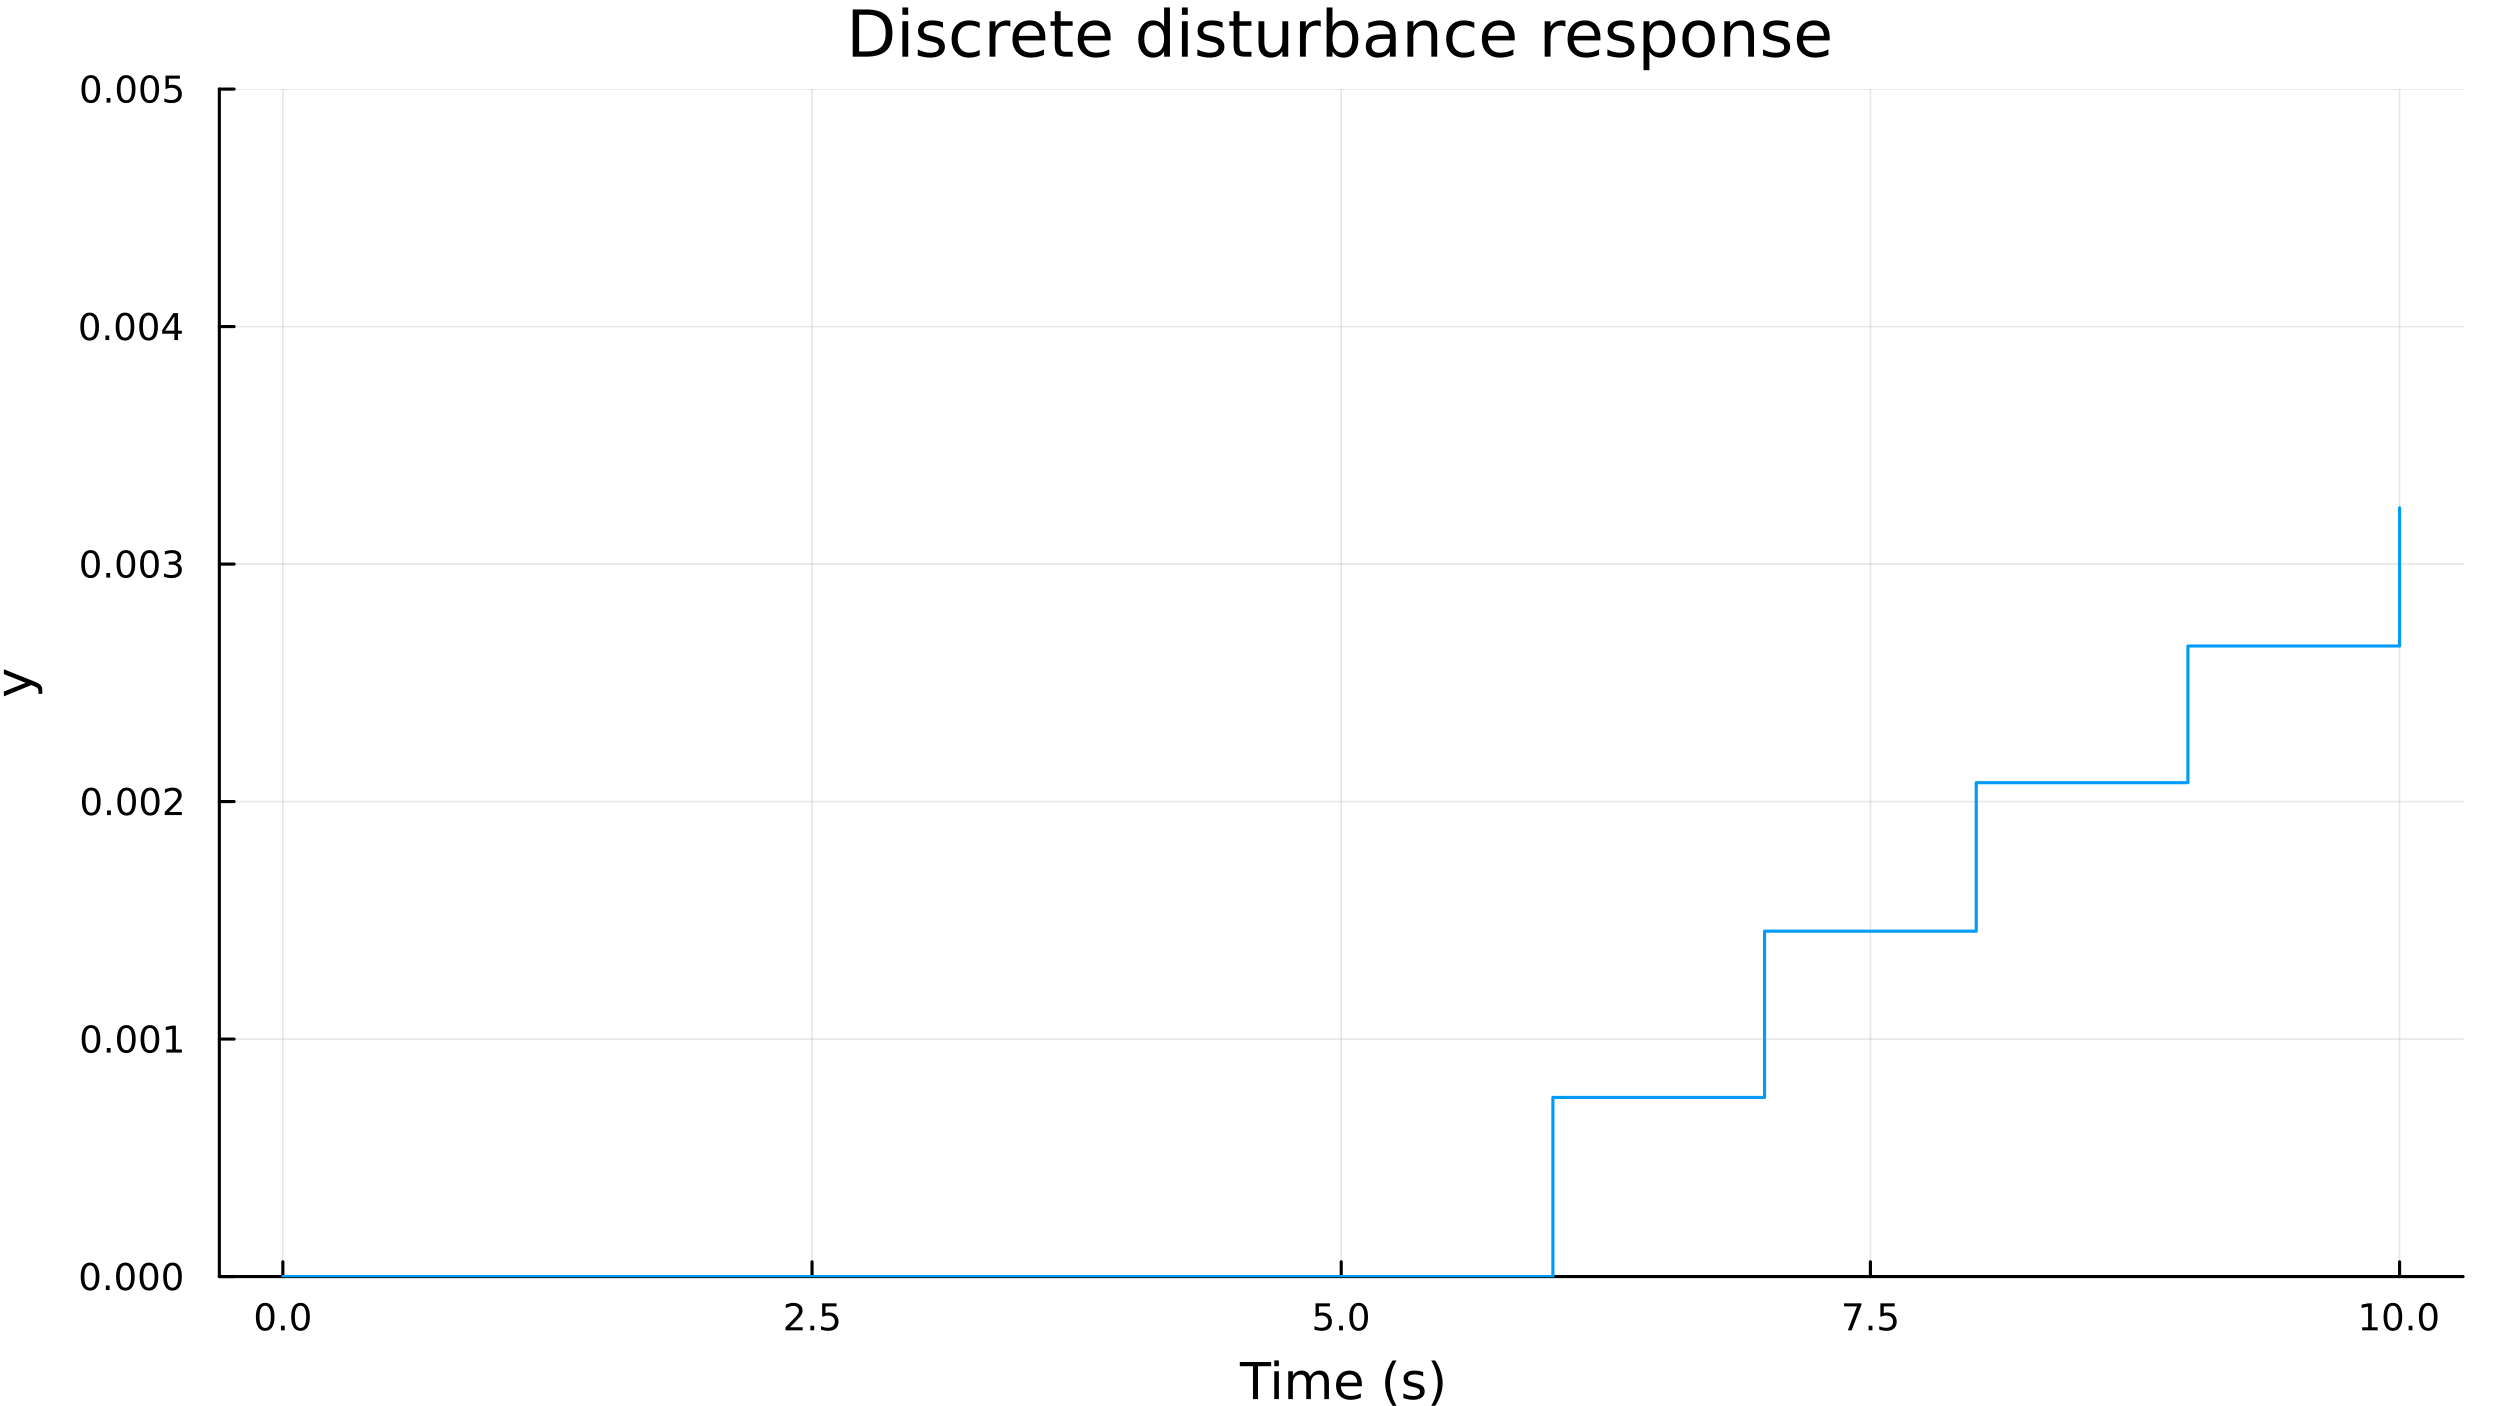 <?xml version="1.0" encoding="utf-8"?>
<svg xmlns="http://www.w3.org/2000/svg" xmlns:xlink="http://www.w3.org/1999/xlink" width="800" height="450" viewBox="0 0 3200 1800">
<rect x="0" y="0" width="3200" height="1800" fill="#333333" stroke="none"/>
<defs>
  <clipPath id="clip650">
    <rect x="0" y="0" width="3200" height="1800"/>
  </clipPath>
</defs>
<path clip-path="url(#clip650)" d="M0 1800 L3200 1800 L3200 0 L0 0  Z" fill="#ffffff" fill-rule="evenodd" fill-opacity="1"/>
<defs>
  <clipPath id="clip651">
    <rect x="640" y="0" width="2241" height="1800"/>
  </clipPath>
</defs>
<path clip-path="url(#clip650)" d="M280.765 1634 L3152.76 1634 L3152.76 114.022 L280.765 114.022  Z" fill="#ffffff" fill-rule="evenodd" fill-opacity="1"/>
<defs>
  <clipPath id="clip652">
    <rect x="280" y="114" width="2873" height="1521"/>
  </clipPath>
</defs>
<polyline clip-path="url(#clip652)" style="stroke:#000000; stroke-linecap:round; stroke-linejoin:round; stroke-width:2; stroke-opacity:0.1; fill:none" points="362.048,1634 362.048,114.022 "/>
<polyline clip-path="url(#clip652)" style="stroke:#000000; stroke-linecap:round; stroke-linejoin:round; stroke-width:2; stroke-opacity:0.1; fill:none" points="1039.4,1634 1039.4,114.022 "/>
<polyline clip-path="url(#clip652)" style="stroke:#000000; stroke-linecap:round; stroke-linejoin:round; stroke-width:2; stroke-opacity:0.1; fill:none" points="1716.76,1634 1716.76,114.022 "/>
<polyline clip-path="url(#clip652)" style="stroke:#000000; stroke-linecap:round; stroke-linejoin:round; stroke-width:2; stroke-opacity:0.1; fill:none" points="2394.12,1634 2394.12,114.022 "/>
<polyline clip-path="url(#clip652)" style="stroke:#000000; stroke-linecap:round; stroke-linejoin:round; stroke-width:2; stroke-opacity:0.1; fill:none" points="3071.47,1634 3071.47,114.022 "/>
<polyline clip-path="url(#clip650)" style="stroke:#000000; stroke-linecap:round; stroke-linejoin:round; stroke-width:4; stroke-opacity:1; fill:none" points="280.765,1634 3152.76,1634 "/>
<polyline clip-path="url(#clip650)" style="stroke:#000000; stroke-linecap:round; stroke-linejoin:round; stroke-width:4; stroke-opacity:1; fill:none" points="362.048,1634 362.048,1615.11 "/>
<polyline clip-path="url(#clip650)" style="stroke:#000000; stroke-linecap:round; stroke-linejoin:round; stroke-width:4; stroke-opacity:1; fill:none" points="1039.4,1634 1039.4,1615.11 "/>
<polyline clip-path="url(#clip650)" style="stroke:#000000; stroke-linecap:round; stroke-linejoin:round; stroke-width:4; stroke-opacity:1; fill:none" points="1716.76,1634 1716.76,1615.11 "/>
<polyline clip-path="url(#clip650)" style="stroke:#000000; stroke-linecap:round; stroke-linejoin:round; stroke-width:4; stroke-opacity:1; fill:none" points="2394.12,1634 2394.12,1615.11 "/>
<polyline clip-path="url(#clip650)" style="stroke:#000000; stroke-linecap:round; stroke-linejoin:round; stroke-width:4; stroke-opacity:1; fill:none" points="3071.47,1634 3071.47,1615.11 "/>
<path clip-path="url(#clip650)" d="M339.432 1671.32 Q335.821 1671.32 333.992 1674.89 Q332.187 1678.43 332.187 1685.56 Q332.187 1692.67 333.992 1696.23 Q335.821 1699.77 339.432 1699.77 Q343.066 1699.77 344.872 1696.23 Q346.701 1692.67 346.701 1685.56 Q346.701 1678.43 344.872 1674.89 Q343.066 1671.32 339.432 1671.32 M339.432 1667.62 Q345.242 1667.62 348.298 1672.23 Q351.377 1676.81 351.377 1685.56 Q351.377 1694.29 348.298 1698.89 Q345.242 1703.48 339.432 1703.48 Q333.622 1703.48 330.543 1698.89 Q327.488 1694.29 327.488 1685.56 Q327.488 1676.81 330.543 1672.23 Q333.622 1667.62 339.432 1667.62 Z" fill="#000000" fill-rule="nonzero" fill-opacity="1" /><path clip-path="url(#clip650)" d="M359.594 1696.93 L364.478 1696.93 L364.478 1702.8 L359.594 1702.8 L359.594 1696.93 Z" fill="#000000" fill-rule="nonzero" fill-opacity="1" /><path clip-path="url(#clip650)" d="M384.663 1671.32 Q381.052 1671.32 379.224 1674.89 Q377.418 1678.43 377.418 1685.56 Q377.418 1692.67 379.224 1696.23 Q381.052 1699.77 384.663 1699.77 Q388.298 1699.77 390.103 1696.23 Q391.932 1692.67 391.932 1685.56 Q391.932 1678.43 390.103 1674.89 Q388.298 1671.32 384.663 1671.32 M384.663 1667.62 Q390.474 1667.62 393.529 1672.23 Q396.608 1676.81 396.608 1685.56 Q396.608 1694.29 393.529 1698.89 Q390.474 1703.48 384.663 1703.48 Q378.853 1703.48 375.775 1698.89 Q372.719 1694.29 372.719 1685.56 Q372.719 1676.81 375.775 1672.23 Q378.853 1667.62 384.663 1667.62 Z" fill="#000000" fill-rule="nonzero" fill-opacity="1" /><path clip-path="url(#clip650)" d="M1011.14 1698.87 L1027.46 1698.87 L1027.46 1702.8 L1005.52 1702.8 L1005.52 1698.87 Q1008.18 1696.12 1012.76 1691.49 Q1017.37 1686.83 1018.55 1685.49 Q1020.79 1682.97 1021.67 1681.23 Q1022.58 1679.47 1022.58 1677.78 Q1022.58 1675.03 1020.63 1673.29 Q1018.71 1671.56 1015.61 1671.56 Q1013.41 1671.56 1010.96 1672.32 Q1008.52 1673.08 1005.75 1674.63 L1005.75 1669.91 Q1008.57 1668.78 1011.02 1668.2 Q1013.48 1667.62 1015.52 1667.62 Q1020.89 1667.62 1024.08 1670.31 Q1027.27 1672.99 1027.27 1677.48 Q1027.27 1679.61 1026.46 1681.53 Q1025.68 1683.43 1023.57 1686.02 Q1022.99 1686.69 1019.89 1689.91 Q1016.79 1693.11 1011.14 1698.87 Z" fill="#000000" fill-rule="nonzero" fill-opacity="1" /><path clip-path="url(#clip650)" d="M1037.27 1696.93 L1042.16 1696.93 L1042.16 1702.8 L1037.27 1702.8 L1037.27 1696.93 Z" fill="#000000" fill-rule="nonzero" fill-opacity="1" /><path clip-path="url(#clip650)" d="M1052.39 1668.24 L1070.75 1668.24 L1070.75 1672.18 L1056.67 1672.18 L1056.67 1680.65 Q1057.69 1680.3 1058.71 1680.14 Q1059.73 1679.96 1060.75 1679.96 Q1066.53 1679.96 1069.91 1683.13 Q1073.29 1686.3 1073.29 1691.72 Q1073.29 1697.3 1069.82 1700.4 Q1066.35 1703.48 1060.03 1703.48 Q1057.85 1703.48 1055.58 1703.11 Q1053.34 1702.74 1050.93 1701.99 L1050.93 1697.3 Q1053.02 1698.43 1055.24 1698.99 Q1057.46 1699.54 1059.94 1699.54 Q1063.94 1699.54 1066.28 1697.43 Q1068.62 1695.33 1068.62 1691.72 Q1068.62 1688.11 1066.28 1686 Q1063.94 1683.89 1059.94 1683.89 Q1058.06 1683.89 1056.19 1684.31 Q1054.33 1684.73 1052.39 1685.61 L1052.39 1668.24 Z" fill="#000000" fill-rule="nonzero" fill-opacity="1" /><path clip-path="url(#clip650)" d="M1683.92 1668.24 L1702.28 1668.24 L1702.28 1672.18 L1688.21 1672.18 L1688.21 1680.65 Q1689.23 1680.3 1690.24 1680.14 Q1691.26 1679.96 1692.28 1679.96 Q1698.07 1679.96 1701.45 1683.13 Q1704.83 1686.3 1704.83 1691.72 Q1704.83 1697.3 1701.36 1700.4 Q1697.88 1703.48 1691.56 1703.48 Q1689.39 1703.48 1687.12 1703.11 Q1684.87 1702.74 1682.47 1701.99 L1682.47 1697.3 Q1684.55 1698.43 1686.77 1698.99 Q1688.99 1699.54 1691.47 1699.54 Q1695.48 1699.54 1697.81 1697.43 Q1700.15 1695.33 1700.15 1691.72 Q1700.15 1688.11 1697.81 1686 Q1695.48 1683.89 1691.47 1683.89 Q1689.6 1683.89 1687.72 1684.31 Q1685.87 1684.73 1683.92 1685.61 L1683.92 1668.24 Z" fill="#000000" fill-rule="nonzero" fill-opacity="1" /><path clip-path="url(#clip650)" d="M1714.04 1696.93 L1718.92 1696.93 L1718.92 1702.8 L1714.04 1702.8 L1714.04 1696.93 Z" fill="#000000" fill-rule="nonzero" fill-opacity="1" /><path clip-path="url(#clip650)" d="M1739.11 1671.32 Q1735.5 1671.32 1733.67 1674.89 Q1731.86 1678.43 1731.86 1685.56 Q1731.86 1692.67 1733.67 1696.23 Q1735.5 1699.77 1739.11 1699.77 Q1742.74 1699.77 1744.55 1696.23 Q1746.38 1692.67 1746.38 1685.56 Q1746.38 1678.43 1744.55 1674.89 Q1742.74 1671.32 1739.11 1671.32 M1739.11 1667.62 Q1744.92 1667.62 1747.98 1672.23 Q1751.05 1676.81 1751.05 1685.56 Q1751.05 1694.29 1747.98 1698.89 Q1744.92 1703.48 1739.11 1703.48 Q1733.3 1703.48 1730.22 1698.89 Q1727.17 1694.29 1727.17 1685.56 Q1727.17 1676.81 1730.22 1672.23 Q1733.3 1667.62 1739.11 1667.62 Z" fill="#000000" fill-rule="nonzero" fill-opacity="1" /><path clip-path="url(#clip650)" d="M2360.44 1668.24 L2382.66 1668.24 L2382.66 1670.24 L2370.11 1702.8 L2365.23 1702.8 L2377.03 1672.18 L2360.44 1672.18 L2360.44 1668.24 Z" fill="#000000" fill-rule="nonzero" fill-opacity="1" /><path clip-path="url(#clip650)" d="M2391.78 1696.93 L2396.66 1696.93 L2396.66 1702.8 L2391.78 1702.8 L2391.78 1696.93 Z" fill="#000000" fill-rule="nonzero" fill-opacity="1" /><path clip-path="url(#clip650)" d="M2406.89 1668.24 L2425.25 1668.24 L2425.25 1672.18 L2411.18 1672.18 L2411.18 1680.65 Q2412.2 1680.3 2413.21 1680.14 Q2414.23 1679.96 2415.25 1679.96 Q2421.04 1679.96 2424.42 1683.13 Q2427.8 1686.3 2427.8 1691.72 Q2427.8 1697.3 2424.32 1700.4 Q2420.85 1703.48 2414.53 1703.48 Q2412.36 1703.48 2410.09 1703.11 Q2407.84 1702.74 2405.44 1701.99 L2405.44 1697.3 Q2407.52 1698.43 2409.74 1698.99 Q2411.96 1699.54 2414.44 1699.54 Q2418.45 1699.54 2420.78 1697.43 Q2423.12 1695.33 2423.12 1691.72 Q2423.12 1688.11 2420.78 1686 Q2418.45 1683.89 2414.44 1683.89 Q2412.57 1683.89 2410.69 1684.31 Q2408.84 1684.73 2406.89 1685.61 L2406.89 1668.24 Z" fill="#000000" fill-rule="nonzero" fill-opacity="1" /><path clip-path="url(#clip650)" d="M3023.55 1698.87 L3031.18 1698.87 L3031.18 1672.5 L3022.87 1674.17 L3022.87 1669.91 L3031.14 1668.24 L3035.81 1668.24 L3035.81 1698.87 L3043.45 1698.87 L3043.45 1702.8 L3023.55 1702.8 L3023.55 1698.87 Z" fill="#000000" fill-rule="nonzero" fill-opacity="1" /><path clip-path="url(#clip650)" d="M3062.9 1671.32 Q3059.29 1671.32 3057.46 1674.89 Q3055.65 1678.43 3055.65 1685.56 Q3055.65 1692.67 3057.46 1696.23 Q3059.29 1699.77 3062.9 1699.77 Q3066.53 1699.77 3068.34 1696.23 Q3070.17 1692.67 3070.17 1685.56 Q3070.17 1678.43 3068.34 1674.89 Q3066.53 1671.32 3062.9 1671.32 M3062.9 1667.62 Q3068.71 1667.62 3071.76 1672.23 Q3074.84 1676.81 3074.84 1685.56 Q3074.84 1694.29 3071.76 1698.89 Q3068.71 1703.48 3062.9 1703.48 Q3057.09 1703.48 3054.01 1698.89 Q3050.95 1694.29 3050.95 1685.56 Q3050.95 1676.81 3054.01 1672.23 Q3057.09 1667.62 3062.9 1667.62 Z" fill="#000000" fill-rule="nonzero" fill-opacity="1" /><path clip-path="url(#clip650)" d="M3083.06 1696.93 L3087.94 1696.93 L3087.94 1702.8 L3083.06 1702.8 L3083.06 1696.93 Z" fill="#000000" fill-rule="nonzero" fill-opacity="1" /><path clip-path="url(#clip650)" d="M3108.13 1671.32 Q3104.52 1671.32 3102.69 1674.89 Q3100.88 1678.43 3100.88 1685.56 Q3100.88 1692.67 3102.69 1696.23 Q3104.52 1699.77 3108.13 1699.77 Q3111.76 1699.77 3113.57 1696.23 Q3115.4 1692.67 3115.4 1685.56 Q3115.4 1678.43 3113.57 1674.89 Q3111.76 1671.32 3108.13 1671.32 M3108.13 1667.62 Q3113.94 1667.62 3116.99 1672.23 Q3120.07 1676.81 3120.07 1685.56 Q3120.07 1694.29 3116.99 1698.89 Q3113.94 1703.48 3108.13 1703.48 Q3102.32 1703.48 3099.24 1698.89 Q3096.18 1694.29 3096.18 1685.56 Q3096.18 1676.81 3099.24 1672.23 Q3102.32 1667.62 3108.13 1667.62 Z" fill="#000000" fill-rule="nonzero" fill-opacity="1" /><path clip-path="url(#clip650)" d="M1586.93 1743.35 L1627.13 1743.35 L1627.13 1748.76 L1610.26 1748.76 L1610.26 1790.87 L1603.8 1790.87 L1603.8 1748.76 L1586.93 1748.76 L1586.93 1743.35 Z" fill="#000000" fill-rule="nonzero" fill-opacity="1" /><path clip-path="url(#clip650)" d="M1631.08 1755.22 L1636.93 1755.22 L1636.93 1790.87 L1631.08 1790.87 L1631.08 1755.22 M1631.08 1741.34 L1636.93 1741.34 L1636.93 1748.76 L1631.08 1748.76 L1631.08 1741.34 Z" fill="#000000" fill-rule="nonzero" fill-opacity="1" /><path clip-path="url(#clip650)" d="M1676.94 1762.06 Q1679.14 1758.12 1682.19 1756.24 Q1685.25 1754.36 1689.39 1754.36 Q1694.96 1754.36 1697.98 1758.28 Q1701.01 1762.16 1701.01 1769.35 L1701.01 1790.87 L1695.12 1790.87 L1695.12 1769.54 Q1695.12 1764.42 1693.3 1761.94 Q1691.49 1759.45 1687.76 1759.45 Q1683.21 1759.45 1680.57 1762.48 Q1677.93 1765.5 1677.93 1770.72 L1677.93 1790.87 L1672.04 1790.87 L1672.04 1769.54 Q1672.04 1764.39 1670.23 1761.94 Q1668.41 1759.45 1664.63 1759.45 Q1660.14 1759.45 1657.5 1762.51 Q1654.85 1765.53 1654.85 1770.72 L1654.85 1790.87 L1648.97 1790.87 L1648.97 1755.22 L1654.85 1755.22 L1654.85 1760.76 Q1656.86 1757.48 1659.66 1755.92 Q1662.46 1754.36 1666.31 1754.36 Q1670.2 1754.36 1672.9 1756.33 Q1675.64 1758.31 1676.94 1762.06 Z" fill="#000000" fill-rule="nonzero" fill-opacity="1" /><path clip-path="url(#clip650)" d="M1743.18 1771.58 L1743.18 1774.45 L1716.25 1774.45 Q1716.63 1780.49 1719.88 1783.68 Q1723.16 1786.83 1728.98 1786.83 Q1732.36 1786.83 1735.51 1786 Q1738.69 1785.17 1741.81 1783.52 L1741.81 1789.05 Q1738.66 1790.39 1735.35 1791.09 Q1732.04 1791.79 1728.63 1791.79 Q1720.1 1791.79 1715.11 1786.83 Q1710.14 1781.86 1710.14 1773.39 Q1710.14 1764.64 1714.85 1759.52 Q1719.59 1754.36 1727.61 1754.36 Q1734.81 1754.36 1738.98 1759.01 Q1743.18 1763.62 1743.18 1771.58 M1737.32 1769.86 Q1737.26 1765.06 1734.62 1762.19 Q1732.01 1759.33 1727.68 1759.33 Q1722.78 1759.33 1719.82 1762.1 Q1716.89 1764.86 1716.44 1769.89 L1737.32 1769.86 Z" fill="#000000" fill-rule="nonzero" fill-opacity="1" /><path clip-path="url(#clip650)" d="M1787.58 1741.41 Q1783.31 1748.73 1781.25 1755.89 Q1779.18 1763.05 1779.18 1770.4 Q1779.18 1777.76 1781.25 1784.98 Q1783.35 1792.17 1787.58 1799.46 L1782.49 1799.46 Q1777.71 1791.98 1775.32 1784.76 Q1772.97 1777.53 1772.97 1770.4 Q1772.97 1763.31 1775.32 1756.11 Q1777.68 1748.92 1782.49 1741.41 L1787.58 1741.41 Z" fill="#000000" fill-rule="nonzero" fill-opacity="1" /><path clip-path="url(#clip650)" d="M1821.67 1756.27 L1821.67 1761.81 Q1819.18 1760.54 1816.51 1759.9 Q1813.84 1759.26 1810.97 1759.26 Q1806.61 1759.26 1804.42 1760.6 Q1802.25 1761.94 1802.25 1764.61 Q1802.25 1766.65 1803.81 1767.82 Q1805.37 1768.97 1810.08 1770.02 L1812.09 1770.47 Q1818.33 1771.8 1820.94 1774.25 Q1823.58 1776.67 1823.58 1781.03 Q1823.58 1786 1819.63 1788.9 Q1815.72 1791.79 1808.84 1791.79 Q1805.98 1791.79 1802.86 1791.22 Q1799.77 1790.68 1796.33 1789.56 L1796.33 1783.52 Q1799.58 1785.2 1802.73 1786.06 Q1805.88 1786.89 1808.97 1786.89 Q1813.11 1786.89 1815.33 1785.49 Q1817.56 1784.06 1817.56 1781.48 Q1817.56 1779.09 1815.94 1777.82 Q1814.35 1776.55 1808.9 1775.37 L1806.87 1774.89 Q1801.42 1773.75 1799.01 1771.39 Q1796.59 1769 1796.59 1764.86 Q1796.59 1759.84 1800.15 1757.1 Q1803.72 1754.36 1810.27 1754.36 Q1813.52 1754.36 1816.38 1754.84 Q1819.25 1755.32 1821.67 1756.27 Z" fill="#000000" fill-rule="nonzero" fill-opacity="1" /><path clip-path="url(#clip650)" d="M1831.98 1741.41 L1837.07 1741.41 Q1841.85 1748.92 1844.2 1756.11 Q1846.59 1763.31 1846.59 1770.4 Q1846.59 1777.53 1844.2 1784.76 Q1841.85 1791.98 1837.07 1799.46 L1831.98 1799.46 Q1836.21 1792.17 1838.28 1784.98 Q1840.38 1777.76 1840.38 1770.4 Q1840.38 1763.05 1838.28 1755.89 Q1836.21 1748.73 1831.98 1741.41 Z" fill="#000000" fill-rule="nonzero" fill-opacity="1" /><polyline clip-path="url(#clip652)" style="stroke:#000000; stroke-linecap:round; stroke-linejoin:round; stroke-width:2; stroke-opacity:0.1; fill:none" points="280.765,1634 3152.76,1634 "/>
<polyline clip-path="url(#clip652)" style="stroke:#000000; stroke-linecap:round; stroke-linejoin:round; stroke-width:2; stroke-opacity:0.1; fill:none" points="280.765,1330.01 3152.76,1330.01 "/>
<polyline clip-path="url(#clip652)" style="stroke:#000000; stroke-linecap:round; stroke-linejoin:round; stroke-width:2; stroke-opacity:0.1; fill:none" points="280.765,1026.01 3152.76,1026.01 "/>
<polyline clip-path="url(#clip652)" style="stroke:#000000; stroke-linecap:round; stroke-linejoin:round; stroke-width:2; stroke-opacity:0.1; fill:none" points="280.765,722.015 3152.76,722.015 "/>
<polyline clip-path="url(#clip652)" style="stroke:#000000; stroke-linecap:round; stroke-linejoin:round; stroke-width:2; stroke-opacity:0.1; fill:none" points="280.765,418.019 3152.76,418.019 "/>
<polyline clip-path="url(#clip652)" style="stroke:#000000; stroke-linecap:round; stroke-linejoin:round; stroke-width:2; stroke-opacity:0.1; fill:none" points="280.765,114.022 3152.76,114.022 "/>
<polyline clip-path="url(#clip650)" style="stroke:#000000; stroke-linecap:round; stroke-linejoin:round; stroke-width:4; stroke-opacity:1; fill:none" points="280.765,1634 280.765,114.022 "/>
<polyline clip-path="url(#clip650)" style="stroke:#000000; stroke-linecap:round; stroke-linejoin:round; stroke-width:4; stroke-opacity:1; fill:none" points="280.765,1634 299.663,1634 "/>
<polyline clip-path="url(#clip650)" style="stroke:#000000; stroke-linecap:round; stroke-linejoin:round; stroke-width:4; stroke-opacity:1; fill:none" points="280.765,1330.01 299.663,1330.01 "/>
<polyline clip-path="url(#clip650)" style="stroke:#000000; stroke-linecap:round; stroke-linejoin:round; stroke-width:4; stroke-opacity:1; fill:none" points="280.765,1026.01 299.663,1026.01 "/>
<polyline clip-path="url(#clip650)" style="stroke:#000000; stroke-linecap:round; stroke-linejoin:round; stroke-width:4; stroke-opacity:1; fill:none" points="280.765,722.015 299.663,722.015 "/>
<polyline clip-path="url(#clip650)" style="stroke:#000000; stroke-linecap:round; stroke-linejoin:round; stroke-width:4; stroke-opacity:1; fill:none" points="280.765,418.019 299.663,418.019 "/>
<polyline clip-path="url(#clip650)" style="stroke:#000000; stroke-linecap:round; stroke-linejoin:round; stroke-width:4; stroke-opacity:1; fill:none" points="280.765,114.022 299.663,114.022 "/>
<path clip-path="url(#clip650)" d="M115.266 1619.8 Q111.655 1619.8 109.826 1623.37 Q108.02 1626.91 108.02 1634.04 Q108.02 1641.15 109.826 1644.71 Q111.655 1648.25 115.266 1648.25 Q118.9 1648.25 120.705 1644.71 Q122.534 1641.15 122.534 1634.04 Q122.534 1626.91 120.705 1623.37 Q118.9 1619.8 115.266 1619.8 M115.266 1616.1 Q121.076 1616.1 124.131 1620.71 Q127.21 1625.29 127.21 1634.04 Q127.21 1642.77 124.131 1647.37 Q121.076 1651.96 115.266 1651.96 Q109.455 1651.96 106.377 1647.37 Q103.321 1642.77 103.321 1634.04 Q103.321 1625.29 106.377 1620.71 Q109.455 1616.1 115.266 1616.1 Z" fill="#000000" fill-rule="nonzero" fill-opacity="1" /><path clip-path="url(#clip650)" d="M135.428 1645.41 L140.312 1645.41 L140.312 1651.28 L135.428 1651.28 L135.428 1645.41 Z" fill="#000000" fill-rule="nonzero" fill-opacity="1" /><path clip-path="url(#clip650)" d="M160.497 1619.8 Q156.886 1619.8 155.057 1623.37 Q153.252 1626.91 153.252 1634.04 Q153.252 1641.15 155.057 1644.71 Q156.886 1648.25 160.497 1648.25 Q164.131 1648.25 165.937 1644.71 Q167.765 1641.15 167.765 1634.04 Q167.765 1626.91 165.937 1623.37 Q164.131 1619.8 160.497 1619.8 M160.497 1616.1 Q166.307 1616.1 169.363 1620.71 Q172.441 1625.29 172.441 1634.04 Q172.441 1642.77 169.363 1647.37 Q166.307 1651.96 160.497 1651.96 Q154.687 1651.96 151.608 1647.37 Q148.553 1642.77 148.553 1634.04 Q148.553 1625.29 151.608 1620.71 Q154.687 1616.1 160.497 1616.1 Z" fill="#000000" fill-rule="nonzero" fill-opacity="1" /><path clip-path="url(#clip650)" d="M190.659 1619.8 Q187.048 1619.8 185.219 1623.37 Q183.413 1626.91 183.413 1634.04 Q183.413 1641.15 185.219 1644.71 Q187.048 1648.25 190.659 1648.25 Q194.293 1648.25 196.099 1644.71 Q197.927 1641.15 197.927 1634.04 Q197.927 1626.91 196.099 1623.37 Q194.293 1619.8 190.659 1619.8 M190.659 1616.1 Q196.469 1616.1 199.524 1620.71 Q202.603 1625.29 202.603 1634.04 Q202.603 1642.77 199.524 1647.37 Q196.469 1651.96 190.659 1651.96 Q184.849 1651.96 181.77 1647.37 Q178.714 1642.77 178.714 1634.04 Q178.714 1625.29 181.77 1620.71 Q184.849 1616.1 190.659 1616.1 Z" fill="#000000" fill-rule="nonzero" fill-opacity="1" /><path clip-path="url(#clip650)" d="M220.821 1619.8 Q217.21 1619.8 215.381 1623.37 Q213.575 1626.91 213.575 1634.04 Q213.575 1641.15 215.381 1644.71 Q217.21 1648.25 220.821 1648.25 Q224.455 1648.25 226.26 1644.71 Q228.089 1641.15 228.089 1634.04 Q228.089 1626.91 226.26 1623.37 Q224.455 1619.8 220.821 1619.8 M220.821 1616.1 Q226.631 1616.1 229.686 1620.71 Q232.765 1625.29 232.765 1634.04 Q232.765 1642.77 229.686 1647.37 Q226.631 1651.96 220.821 1651.96 Q215.01 1651.96 211.932 1647.37 Q208.876 1642.77 208.876 1634.04 Q208.876 1625.29 211.932 1620.71 Q215.01 1616.1 220.821 1616.1 Z" fill="#000000" fill-rule="nonzero" fill-opacity="1" /><path clip-path="url(#clip650)" d="M116.492 1315.81 Q112.881 1315.81 111.053 1319.37 Q109.247 1322.91 109.247 1330.04 Q109.247 1337.15 111.053 1340.71 Q112.881 1344.26 116.492 1344.26 Q120.127 1344.26 121.932 1340.71 Q123.761 1337.15 123.761 1330.04 Q123.761 1322.91 121.932 1319.37 Q120.127 1315.81 116.492 1315.81 M116.492 1312.1 Q122.303 1312.1 125.358 1316.71 Q128.437 1321.29 128.437 1330.04 Q128.437 1338.77 125.358 1343.38 Q122.303 1347.96 116.492 1347.96 Q110.682 1347.96 107.604 1343.38 Q104.548 1338.77 104.548 1330.04 Q104.548 1321.29 107.604 1316.71 Q110.682 1312.1 116.492 1312.1 Z" fill="#000000" fill-rule="nonzero" fill-opacity="1" /><path clip-path="url(#clip650)" d="M136.654 1341.41 L141.539 1341.41 L141.539 1347.29 L136.654 1347.29 L136.654 1341.41 Z" fill="#000000" fill-rule="nonzero" fill-opacity="1" /><path clip-path="url(#clip650)" d="M161.724 1315.81 Q158.113 1315.81 156.284 1319.37 Q154.478 1322.91 154.478 1330.04 Q154.478 1337.15 156.284 1340.71 Q158.113 1344.26 161.724 1344.26 Q165.358 1344.26 167.164 1340.71 Q168.992 1337.15 168.992 1330.04 Q168.992 1322.91 167.164 1319.37 Q165.358 1315.81 161.724 1315.81 M161.724 1312.1 Q167.534 1312.1 170.589 1316.71 Q173.668 1321.29 173.668 1330.04 Q173.668 1338.77 170.589 1343.38 Q167.534 1347.96 161.724 1347.96 Q155.914 1347.96 152.835 1343.38 Q149.779 1338.77 149.779 1330.04 Q149.779 1321.29 152.835 1316.71 Q155.914 1312.1 161.724 1312.1 Z" fill="#000000" fill-rule="nonzero" fill-opacity="1" /><path clip-path="url(#clip650)" d="M191.886 1315.81 Q188.275 1315.81 186.446 1319.37 Q184.64 1322.91 184.64 1330.04 Q184.64 1337.15 186.446 1340.71 Q188.275 1344.26 191.886 1344.26 Q195.52 1344.26 197.325 1340.71 Q199.154 1337.15 199.154 1330.04 Q199.154 1322.91 197.325 1319.37 Q195.52 1315.81 191.886 1315.81 M191.886 1312.1 Q197.696 1312.1 200.751 1316.71 Q203.83 1321.29 203.83 1330.04 Q203.83 1338.77 200.751 1343.38 Q197.696 1347.96 191.886 1347.96 Q186.075 1347.96 182.997 1343.38 Q179.941 1338.77 179.941 1330.04 Q179.941 1321.29 182.997 1316.71 Q186.075 1312.1 191.886 1312.1 Z" fill="#000000" fill-rule="nonzero" fill-opacity="1" /><path clip-path="url(#clip650)" d="M212.858 1343.35 L220.497 1343.35 L220.497 1316.99 L212.186 1318.65 L212.186 1314.39 L220.45 1312.73 L225.126 1312.73 L225.126 1343.35 L232.765 1343.35 L232.765 1347.29 L212.858 1347.29 L212.858 1343.35 Z" fill="#000000" fill-rule="nonzero" fill-opacity="1" /><path clip-path="url(#clip650)" d="M116.863 1011.81 Q113.252 1011.81 111.423 1015.38 Q109.618 1018.92 109.618 1026.05 Q109.618 1033.15 111.423 1036.72 Q113.252 1040.26 116.863 1040.26 Q120.497 1040.26 122.303 1036.72 Q124.131 1033.15 124.131 1026.05 Q124.131 1018.92 122.303 1015.38 Q120.497 1011.81 116.863 1011.81 M116.863 1008.11 Q122.673 1008.11 125.729 1012.71 Q128.807 1017.3 128.807 1026.05 Q128.807 1034.77 125.729 1039.38 Q122.673 1043.96 116.863 1043.96 Q111.053 1043.96 107.974 1039.38 Q104.918 1034.77 104.918 1026.05 Q104.918 1017.3 107.974 1012.71 Q111.053 1008.11 116.863 1008.11 Z" fill="#000000" fill-rule="nonzero" fill-opacity="1" /><path clip-path="url(#clip650)" d="M137.025 1037.41 L141.909 1037.41 L141.909 1043.29 L137.025 1043.29 L137.025 1037.41 Z" fill="#000000" fill-rule="nonzero" fill-opacity="1" /><path clip-path="url(#clip650)" d="M162.094 1011.81 Q158.483 1011.81 156.654 1015.38 Q154.849 1018.92 154.849 1026.05 Q154.849 1033.15 156.654 1036.72 Q158.483 1040.26 162.094 1040.26 Q165.728 1040.26 167.534 1036.72 Q169.363 1033.15 169.363 1026.05 Q169.363 1018.92 167.534 1015.38 Q165.728 1011.81 162.094 1011.81 M162.094 1008.11 Q167.904 1008.11 170.96 1012.71 Q174.038 1017.3 174.038 1026.05 Q174.038 1034.77 170.96 1039.38 Q167.904 1043.96 162.094 1043.96 Q156.284 1043.96 153.205 1039.38 Q150.15 1034.77 150.15 1026.05 Q150.15 1017.3 153.205 1012.71 Q156.284 1008.11 162.094 1008.11 Z" fill="#000000" fill-rule="nonzero" fill-opacity="1" /><path clip-path="url(#clip650)" d="M192.256 1011.81 Q188.645 1011.81 186.816 1015.38 Q185.011 1018.92 185.011 1026.05 Q185.011 1033.15 186.816 1036.72 Q188.645 1040.26 192.256 1040.26 Q195.89 1040.26 197.696 1036.72 Q199.524 1033.15 199.524 1026.05 Q199.524 1018.92 197.696 1015.38 Q195.89 1011.81 192.256 1011.81 M192.256 1008.11 Q198.066 1008.11 201.122 1012.71 Q204.2 1017.3 204.2 1026.05 Q204.2 1034.77 201.122 1039.38 Q198.066 1043.96 192.256 1043.96 Q186.446 1043.96 183.367 1039.38 Q180.312 1034.77 180.312 1026.05 Q180.312 1017.3 183.367 1012.71 Q186.446 1008.11 192.256 1008.11 Z" fill="#000000" fill-rule="nonzero" fill-opacity="1" /><path clip-path="url(#clip650)" d="M216.446 1039.36 L232.765 1039.36 L232.765 1043.29 L210.821 1043.29 L210.821 1039.36 Q213.483 1036.6 218.066 1031.97 Q222.672 1027.32 223.853 1025.98 Q226.098 1023.45 226.978 1021.72 Q227.881 1019.96 227.881 1018.27 Q227.881 1015.51 225.936 1013.78 Q224.015 1012.04 220.913 1012.04 Q218.714 1012.04 216.26 1012.81 Q213.83 1013.57 211.052 1015.12 L211.052 1010.4 Q213.876 1009.26 216.33 1008.69 Q218.784 1008.11 220.821 1008.11 Q226.191 1008.11 229.385 1010.79 Q232.58 1013.48 232.58 1017.97 Q232.58 1020.1 231.77 1022.02 Q230.983 1023.92 228.876 1026.51 Q228.297 1027.18 225.196 1030.4 Q222.094 1033.59 216.446 1039.36 Z" fill="#000000" fill-rule="nonzero" fill-opacity="1" /><path clip-path="url(#clip650)" d="M115.914 707.814 Q112.303 707.814 110.474 711.379 Q108.668 714.92 108.668 722.05 Q108.668 729.156 110.474 732.721 Q112.303 736.263 115.914 736.263 Q119.548 736.263 121.354 732.721 Q123.182 729.156 123.182 722.05 Q123.182 714.92 121.354 711.379 Q119.548 707.814 115.914 707.814 M115.914 704.11 Q121.724 704.11 124.779 708.717 Q127.858 713.3 127.858 722.05 Q127.858 730.777 124.779 735.383 Q121.724 739.967 115.914 739.967 Q110.104 739.967 107.025 735.383 Q103.969 730.777 103.969 722.05 Q103.969 713.3 107.025 708.717 Q110.104 704.11 115.914 704.11 Z" fill="#000000" fill-rule="nonzero" fill-opacity="1" /><path clip-path="url(#clip650)" d="M136.076 733.416 L140.96 733.416 L140.96 739.295 L136.076 739.295 L136.076 733.416 Z" fill="#000000" fill-rule="nonzero" fill-opacity="1" /><path clip-path="url(#clip650)" d="M161.145 707.814 Q157.534 707.814 155.705 711.379 Q153.9 714.92 153.9 722.05 Q153.9 729.156 155.705 732.721 Q157.534 736.263 161.145 736.263 Q164.779 736.263 166.585 732.721 Q168.414 729.156 168.414 722.05 Q168.414 714.92 166.585 711.379 Q164.779 707.814 161.145 707.814 M161.145 704.11 Q166.955 704.11 170.011 708.717 Q173.089 713.3 173.089 722.05 Q173.089 730.777 170.011 735.383 Q166.955 739.967 161.145 739.967 Q155.335 739.967 152.256 735.383 Q149.201 730.777 149.201 722.05 Q149.201 713.3 152.256 708.717 Q155.335 704.11 161.145 704.11 Z" fill="#000000" fill-rule="nonzero" fill-opacity="1" /><path clip-path="url(#clip650)" d="M191.307 707.814 Q187.696 707.814 185.867 711.379 Q184.062 714.92 184.062 722.05 Q184.062 729.156 185.867 732.721 Q187.696 736.263 191.307 736.263 Q194.941 736.263 196.747 732.721 Q198.575 729.156 198.575 722.05 Q198.575 714.92 196.747 711.379 Q194.941 707.814 191.307 707.814 M191.307 704.11 Q197.117 704.11 200.173 708.717 Q203.251 713.3 203.251 722.05 Q203.251 730.777 200.173 735.383 Q197.117 739.967 191.307 739.967 Q185.497 739.967 182.418 735.383 Q179.363 730.777 179.363 722.05 Q179.363 713.3 182.418 708.717 Q185.497 704.11 191.307 704.11 Z" fill="#000000" fill-rule="nonzero" fill-opacity="1" /><path clip-path="url(#clip650)" d="M225.635 720.661 Q228.992 721.379 230.867 723.647 Q232.765 725.916 232.765 729.249 Q232.765 734.365 229.247 737.166 Q225.728 739.967 219.247 739.967 Q217.071 739.967 214.756 739.527 Q212.464 739.11 210.011 738.254 L210.011 733.74 Q211.955 734.874 214.27 735.453 Q216.585 736.031 219.108 736.031 Q223.506 736.031 225.797 734.295 Q228.112 732.559 228.112 729.249 Q228.112 726.193 225.959 724.48 Q223.83 722.744 220.01 722.744 L215.983 722.744 L215.983 718.902 L220.196 718.902 Q223.645 718.902 225.473 717.536 Q227.302 716.147 227.302 713.555 Q227.302 710.893 225.404 709.481 Q223.529 708.045 220.01 708.045 Q218.089 708.045 215.89 708.462 Q213.691 708.879 211.052 709.758 L211.052 705.592 Q213.714 704.851 216.029 704.481 Q218.367 704.11 220.427 704.11 Q225.751 704.11 228.853 706.541 Q231.955 708.948 231.955 713.069 Q231.955 715.939 230.311 717.93 Q228.668 719.897 225.635 720.661 Z" fill="#000000" fill-rule="nonzero" fill-opacity="1" /><path clip-path="url(#clip650)" d="M114.78 403.817 Q111.168 403.817 109.34 407.382 Q107.534 410.924 107.534 418.053 Q107.534 425.16 109.34 428.725 Q111.168 432.266 114.78 432.266 Q118.414 432.266 120.219 428.725 Q122.048 425.16 122.048 418.053 Q122.048 410.924 120.219 407.382 Q118.414 403.817 114.78 403.817 M114.78 400.114 Q120.59 400.114 123.645 404.72 Q126.724 409.303 126.724 418.053 Q126.724 426.78 123.645 431.387 Q120.59 435.97 114.78 435.97 Q108.969 435.97 105.891 431.387 Q102.835 426.78 102.835 418.053 Q102.835 409.303 105.891 404.72 Q108.969 400.114 114.78 400.114 Z" fill="#000000" fill-rule="nonzero" fill-opacity="1" /><path clip-path="url(#clip650)" d="M134.941 429.419 L139.826 429.419 L139.826 435.299 L134.941 435.299 L134.941 429.419 Z" fill="#000000" fill-rule="nonzero" fill-opacity="1" /><path clip-path="url(#clip650)" d="M160.011 403.817 Q156.4 403.817 154.571 407.382 Q152.765 410.924 152.765 418.053 Q152.765 425.16 154.571 428.725 Q156.4 432.266 160.011 432.266 Q163.645 432.266 165.451 428.725 Q167.279 425.16 167.279 418.053 Q167.279 410.924 165.451 407.382 Q163.645 403.817 160.011 403.817 M160.011 400.114 Q165.821 400.114 168.876 404.72 Q171.955 409.303 171.955 418.053 Q171.955 426.78 168.876 431.387 Q165.821 435.97 160.011 435.97 Q154.201 435.97 151.122 431.387 Q148.066 426.78 148.066 418.053 Q148.066 409.303 151.122 404.72 Q154.201 400.114 160.011 400.114 Z" fill="#000000" fill-rule="nonzero" fill-opacity="1" /><path clip-path="url(#clip650)" d="M190.173 403.817 Q186.562 403.817 184.733 407.382 Q182.927 410.924 182.927 418.053 Q182.927 425.16 184.733 428.725 Q186.562 432.266 190.173 432.266 Q193.807 432.266 195.612 428.725 Q197.441 425.16 197.441 418.053 Q197.441 410.924 195.612 407.382 Q193.807 403.817 190.173 403.817 M190.173 400.114 Q195.983 400.114 199.038 404.72 Q202.117 409.303 202.117 418.053 Q202.117 426.78 199.038 431.387 Q195.983 435.97 190.173 435.97 Q184.362 435.97 181.284 431.387 Q178.228 426.78 178.228 418.053 Q178.228 409.303 181.284 404.72 Q184.362 400.114 190.173 400.114 Z" fill="#000000" fill-rule="nonzero" fill-opacity="1" /><path clip-path="url(#clip650)" d="M223.182 404.813 L211.376 423.262 L223.182 423.262 L223.182 404.813 M221.955 400.739 L227.834 400.739 L227.834 423.262 L232.765 423.262 L232.765 427.151 L227.834 427.151 L227.834 435.299 L223.182 435.299 L223.182 427.151 L207.58 427.151 L207.58 422.637 L221.955 400.739 Z" fill="#000000" fill-rule="nonzero" fill-opacity="1" /><path clip-path="url(#clip650)" d="M116.261 99.821 Q112.65 99.821 110.821 103.386 Q109.016 106.927 109.016 114.057 Q109.016 121.163 110.821 124.728 Q112.65 128.27 116.261 128.27 Q119.895 128.27 121.701 124.728 Q123.529 121.163 123.529 114.057 Q123.529 106.927 121.701 103.386 Q119.895 99.821 116.261 99.821 M116.261 96.117 Q122.071 96.117 125.127 100.724 Q128.205 105.307 128.205 114.057 Q128.205 122.784 125.127 127.39 Q122.071 131.973 116.261 131.973 Q110.451 131.973 107.372 127.39 Q104.317 122.784 104.317 114.057 Q104.317 105.307 107.372 100.724 Q110.451 96.117 116.261 96.117 Z" fill="#000000" fill-rule="nonzero" fill-opacity="1" /><path clip-path="url(#clip650)" d="M136.423 125.423 L141.307 125.423 L141.307 131.302 L136.423 131.302 L136.423 125.423 Z" fill="#000000" fill-rule="nonzero" fill-opacity="1" /><path clip-path="url(#clip650)" d="M161.492 99.821 Q157.881 99.821 156.052 103.386 Q154.247 106.927 154.247 114.057 Q154.247 121.163 156.052 124.728 Q157.881 128.27 161.492 128.27 Q165.126 128.27 166.932 124.728 Q168.761 121.163 168.761 114.057 Q168.761 106.927 166.932 103.386 Q165.126 99.821 161.492 99.821 M161.492 96.117 Q167.302 96.117 170.358 100.724 Q173.437 105.307 173.437 114.057 Q173.437 122.784 170.358 127.39 Q167.302 131.973 161.492 131.973 Q155.682 131.973 152.603 127.39 Q149.548 122.784 149.548 114.057 Q149.548 105.307 152.603 100.724 Q155.682 96.117 161.492 96.117 Z" fill="#000000" fill-rule="nonzero" fill-opacity="1" /><path clip-path="url(#clip650)" d="M191.654 99.821 Q188.043 99.821 186.214 103.386 Q184.409 106.927 184.409 114.057 Q184.409 121.163 186.214 124.728 Q188.043 128.27 191.654 128.27 Q195.288 128.27 197.094 124.728 Q198.923 121.163 198.923 114.057 Q198.923 106.927 197.094 103.386 Q195.288 99.821 191.654 99.821 M191.654 96.117 Q197.464 96.117 200.52 100.724 Q203.599 105.307 203.599 114.057 Q203.599 122.784 200.52 127.39 Q197.464 131.973 191.654 131.973 Q185.844 131.973 182.765 127.39 Q179.71 122.784 179.71 114.057 Q179.71 105.307 182.765 100.724 Q185.844 96.117 191.654 96.117 Z" fill="#000000" fill-rule="nonzero" fill-opacity="1" /><path clip-path="url(#clip650)" d="M211.862 96.742 L230.219 96.742 L230.219 100.677 L216.145 100.677 L216.145 109.149 Q217.163 108.802 218.182 108.64 Q219.2 108.455 220.219 108.455 Q226.006 108.455 229.385 111.626 Q232.765 114.798 232.765 120.214 Q232.765 125.793 229.293 128.895 Q225.821 131.973 219.501 131.973 Q217.325 131.973 215.057 131.603 Q212.811 131.233 210.404 130.492 L210.404 125.793 Q212.487 126.927 214.71 127.483 Q216.932 128.038 219.409 128.038 Q223.413 128.038 225.751 125.932 Q228.089 123.825 228.089 120.214 Q228.089 116.603 225.751 114.497 Q223.413 112.39 219.409 112.39 Q217.534 112.39 215.659 112.807 Q213.807 113.224 211.862 114.103 L211.862 96.742 Z" fill="#000000" fill-rule="nonzero" fill-opacity="1" /><path clip-path="url(#clip650)" d="M43.889 872.327 Q50.255 874.809 52.197 877.165 Q54.138 879.52 54.138 883.467 L54.138 888.145 L49.236 888.145 L49.236 884.708 Q49.236 882.289 48.091 880.952 Q46.945 879.615 42.68 877.992 L40.006 876.942 L4.931 891.36 L4.931 885.153 L32.813 874.013 L4.931 862.873 L4.931 856.667 L43.889 872.327 Z" fill="#000000" fill-rule="nonzero" fill-opacity="1" /><path clip-path="url(#clip650)" d="M1099.67 18.82 L1099.67 65.852 L1109.55 65.852 Q1122.07 65.852 1127.86 60.18 Q1133.69 54.509 1133.69 42.275 Q1133.69 30.122 1127.86 24.492 Q1122.07 18.82 1109.55 18.82 L1099.67 18.82 M1091.48 12.096 L1108.29 12.096 Q1125.88 12.096 1134.1 19.428 Q1142.32 26.72 1142.32 42.275 Q1142.32 57.912 1134.06 65.244 Q1125.79 72.576 1108.29 72.576 L1091.48 72.576 L1091.48 12.096 Z" fill="#000000" fill-rule="nonzero" fill-opacity="1" /><path clip-path="url(#clip650)" d="M1155.04 27.206 L1162.5 27.206 L1162.5 72.576 L1155.04 72.576 L1155.04 27.206 M1155.04 9.544 L1162.5 9.544 L1162.5 18.983 L1155.04 18.983 L1155.04 9.544 Z" fill="#000000" fill-rule="nonzero" fill-opacity="1" /><path clip-path="url(#clip650)" d="M1207.01 28.543 L1207.01 35.591 Q1203.86 33.971 1200.45 33.161 Q1197.05 32.35 1193.4 32.35 Q1187.85 32.35 1185.06 34.052 Q1182.3 35.753 1182.3 39.156 Q1182.3 41.749 1184.29 43.248 Q1186.27 44.706 1192.27 46.043 L1194.82 46.61 Q1202.76 48.311 1206.08 51.43 Q1209.45 54.509 1209.45 60.059 Q1209.45 66.378 1204.42 70.064 Q1199.44 73.751 1190.69 73.751 Q1187.04 73.751 1183.07 73.022 Q1179.14 72.333 1174.77 70.915 L1174.77 63.218 Q1178.9 65.365 1182.91 66.459 Q1186.92 67.512 1190.85 67.512 Q1196.12 67.512 1198.95 65.73 Q1201.79 63.907 1201.79 60.626 Q1201.79 57.588 1199.72 55.967 Q1197.7 54.347 1190.77 52.848 L1188.18 52.24 Q1181.25 50.782 1178.17 47.785 Q1175.09 44.746 1175.09 39.48 Q1175.09 33.08 1179.63 29.596 Q1184.17 26.112 1192.51 26.112 Q1196.64 26.112 1200.29 26.72 Q1203.94 27.327 1207.01 28.543 Z" fill="#000000" fill-rule="nonzero" fill-opacity="1" /><path clip-path="url(#clip650)" d="M1253.96 28.948 L1253.96 35.915 Q1250.81 34.173 1247.6 33.323 Q1244.45 32.431 1241.2 32.431 Q1233.95 32.431 1229.94 37.05 Q1225.93 41.627 1225.93 49.931 Q1225.93 58.236 1229.94 62.854 Q1233.95 67.431 1241.2 67.431 Q1244.45 67.431 1247.6 66.581 Q1250.81 65.689 1253.96 63.948 L1253.96 70.834 Q1250.85 72.292 1247.48 73.022 Q1244.16 73.751 1240.39 73.751 Q1230.15 73.751 1224.11 67.31 Q1218.07 60.869 1218.07 49.931 Q1218.07 38.832 1224.15 32.472 Q1230.27 26.112 1240.88 26.112 Q1244.32 26.112 1247.6 26.841 Q1250.89 27.53 1253.96 28.948 Z" fill="#000000" fill-rule="nonzero" fill-opacity="1" /><path clip-path="url(#clip650)" d="M1293.22 34.173 Q1291.96 33.444 1290.46 33.12 Q1289.01 32.756 1287.22 32.756 Q1280.9 32.756 1277.5 36.888 Q1274.14 40.979 1274.14 48.676 L1274.14 72.576 L1266.64 72.576 L1266.64 27.206 L1274.14 27.206 L1274.14 34.254 Q1276.49 30.122 1280.26 28.138 Q1284.02 26.112 1289.41 26.112 Q1290.18 26.112 1291.11 26.234 Q1292.04 26.315 1293.18 26.517 L1293.22 34.173 Z" fill="#000000" fill-rule="nonzero" fill-opacity="1" /><path clip-path="url(#clip650)" d="M1338.02 48.028 L1338.02 51.673 L1303.75 51.673 Q1304.24 59.37 1308.37 63.421 Q1312.54 67.431 1319.95 67.431 Q1324.25 67.431 1328.26 66.378 Q1332.31 65.325 1336.28 63.218 L1336.28 70.267 Q1332.27 71.968 1328.06 72.86 Q1323.84 73.751 1319.51 73.751 Q1308.65 73.751 1302.29 67.431 Q1295.97 61.112 1295.97 50.337 Q1295.97 39.197 1301.97 32.675 Q1308 26.112 1318.21 26.112 Q1327.37 26.112 1332.67 32.026 Q1338.02 37.9 1338.02 48.028 M1330.57 45.84 Q1330.49 39.723 1327.12 36.077 Q1323.8 32.431 1318.29 32.431 Q1312.05 32.431 1308.29 35.956 Q1304.56 39.48 1303.99 45.88 L1330.57 45.84 Z" fill="#000000" fill-rule="nonzero" fill-opacity="1" /><path clip-path="url(#clip650)" d="M1357.63 14.324 L1357.63 27.206 L1372.98 27.206 L1372.98 32.999 L1357.63 32.999 L1357.63 57.628 Q1357.63 63.178 1359.13 64.758 Q1360.67 66.338 1365.32 66.338 L1372.98 66.338 L1372.98 72.576 L1365.32 72.576 Q1356.7 72.576 1353.41 69.376 Q1350.13 66.135 1350.13 57.628 L1350.13 32.999 L1344.66 32.999 L1344.66 27.206 L1350.13 27.206 L1350.13 14.324 L1357.63 14.324 Z" fill="#000000" fill-rule="nonzero" fill-opacity="1" /><path clip-path="url(#clip650)" d="M1421.59 48.028 L1421.59 51.673 L1387.32 51.673 Q1387.81 59.37 1391.94 63.421 Q1396.11 67.431 1403.52 67.431 Q1407.82 67.431 1411.83 66.378 Q1415.88 65.325 1419.85 63.218 L1419.85 70.267 Q1415.84 71.968 1411.63 72.86 Q1407.41 73.751 1403.08 73.751 Q1392.22 73.751 1385.86 67.431 Q1379.54 61.112 1379.54 50.337 Q1379.54 39.197 1385.54 32.675 Q1391.57 26.112 1401.78 26.112 Q1410.94 26.112 1416.24 32.026 Q1421.59 37.9 1421.59 48.028 M1414.14 45.84 Q1414.06 39.723 1410.69 36.077 Q1407.37 32.431 1401.86 32.431 Q1395.63 32.431 1391.86 35.956 Q1388.13 39.48 1387.56 45.88 L1414.14 45.84 Z" fill="#000000" fill-rule="nonzero" fill-opacity="1" /><path clip-path="url(#clip650)" d="M1490.05 34.092 L1490.05 9.544 L1497.51 9.544 L1497.51 72.576 L1490.05 72.576 L1490.05 65.77 Q1487.7 69.821 1484.1 71.806 Q1480.53 73.751 1475.51 73.751 Q1467.29 73.751 1462.1 67.188 Q1456.96 60.626 1456.96 49.931 Q1456.96 39.237 1462.1 32.675 Q1467.29 26.112 1475.51 26.112 Q1480.53 26.112 1484.1 28.097 Q1487.7 30.041 1490.05 34.092 M1464.65 49.931 Q1464.65 58.155 1468.01 62.854 Q1471.42 67.512 1477.33 67.512 Q1483.25 67.512 1486.65 62.854 Q1490.05 58.155 1490.05 49.931 Q1490.05 41.708 1486.65 37.05 Q1483.25 32.35 1477.33 32.35 Q1471.42 32.35 1468.01 37.05 Q1464.65 41.708 1464.65 49.931 Z" fill="#000000" fill-rule="nonzero" fill-opacity="1" /><path clip-path="url(#clip650)" d="M1512.86 27.206 L1520.31 27.206 L1520.31 72.576 L1512.86 72.576 L1512.86 27.206 M1512.86 9.544 L1520.31 9.544 L1520.31 18.983 L1512.86 18.983 L1512.86 9.544 Z" fill="#000000" fill-rule="nonzero" fill-opacity="1" /><path clip-path="url(#clip650)" d="M1564.83 28.543 L1564.83 35.591 Q1561.67 33.971 1558.27 33.161 Q1554.87 32.35 1551.22 32.35 Q1545.67 32.35 1542.88 34.052 Q1540.12 35.753 1540.12 39.156 Q1540.12 41.749 1542.11 43.248 Q1544.09 44.706 1550.09 46.043 L1552.64 46.61 Q1560.58 48.311 1563.9 51.43 Q1567.26 54.509 1567.26 60.059 Q1567.26 66.378 1562.24 70.064 Q1557.26 73.751 1548.51 73.751 Q1544.86 73.751 1540.89 73.022 Q1536.96 72.333 1532.59 70.915 L1532.59 63.218 Q1536.72 65.365 1540.73 66.459 Q1544.74 67.512 1548.67 67.512 Q1553.93 67.512 1556.77 65.73 Q1559.61 63.907 1559.61 60.626 Q1559.61 57.588 1557.54 55.967 Q1555.51 54.347 1548.59 52.848 L1545.99 52.24 Q1539.07 50.782 1535.99 47.785 Q1532.91 44.746 1532.91 39.48 Q1532.91 33.08 1537.45 29.596 Q1541.98 26.112 1550.33 26.112 Q1554.46 26.112 1558.11 26.72 Q1561.75 27.327 1564.83 28.543 Z" fill="#000000" fill-rule="nonzero" fill-opacity="1" /><path clip-path="url(#clip650)" d="M1586.5 14.324 L1586.5 27.206 L1601.86 27.206 L1601.86 32.999 L1586.5 32.999 L1586.5 57.628 Q1586.5 63.178 1588 64.758 Q1589.54 66.338 1594.2 66.338 L1601.86 66.338 L1601.86 72.576 L1594.2 72.576 Q1585.57 72.576 1582.29 69.376 Q1579.01 66.135 1579.01 57.628 L1579.01 32.999 L1573.54 32.999 L1573.54 27.206 L1579.01 27.206 L1579.01 14.324 L1586.5 14.324 Z" fill="#000000" fill-rule="nonzero" fill-opacity="1" /><path clip-path="url(#clip650)" d="M1610.89 54.671 L1610.89 27.206 L1618.34 27.206 L1618.34 54.387 Q1618.34 60.828 1620.86 64.069 Q1623.37 67.269 1628.39 67.269 Q1634.43 67.269 1637.91 63.421 Q1641.43 59.573 1641.43 52.929 L1641.43 27.206 L1648.89 27.206 L1648.89 72.576 L1641.43 72.576 L1641.43 65.608 Q1638.72 69.74 1635.11 71.766 Q1631.55 73.751 1626.81 73.751 Q1618.99 73.751 1614.94 68.89 Q1610.89 64.029 1610.89 54.671 M1629.65 26.112 L1629.65 26.112 Z" fill="#000000" fill-rule="nonzero" fill-opacity="1" /><path clip-path="url(#clip650)" d="M1690.53 34.173 Q1689.28 33.444 1687.78 33.12 Q1686.32 32.756 1684.54 32.756 Q1678.22 32.756 1674.81 36.888 Q1671.45 40.979 1671.45 48.676 L1671.45 72.576 L1663.96 72.576 L1663.96 27.206 L1671.45 27.206 L1671.45 34.254 Q1673.8 30.122 1677.57 28.138 Q1681.34 26.112 1686.72 26.112 Q1687.49 26.112 1688.42 26.234 Q1689.36 26.315 1690.49 26.517 L1690.53 34.173 Z" fill="#000000" fill-rule="nonzero" fill-opacity="1" /><path clip-path="url(#clip650)" d="M1730.92 49.931 Q1730.92 41.708 1727.52 37.05 Q1724.15 32.35 1718.24 32.35 Q1712.32 32.35 1708.92 37.05 Q1705.56 41.708 1705.56 49.931 Q1705.56 58.155 1708.92 62.854 Q1712.32 67.512 1718.24 67.512 Q1724.15 67.512 1727.52 62.854 Q1730.92 58.155 1730.92 49.931 M1705.56 34.092 Q1707.91 30.041 1711.47 28.097 Q1715.08 26.112 1720.06 26.112 Q1728.33 26.112 1733.47 32.675 Q1738.66 39.237 1738.66 49.931 Q1738.66 60.626 1733.47 67.188 Q1728.33 73.751 1720.06 73.751 Q1715.08 73.751 1711.47 71.806 Q1707.91 69.821 1705.56 65.77 L1705.56 72.576 L1698.07 72.576 L1698.07 9.544 L1705.56 9.544 L1705.56 34.092 Z" fill="#000000" fill-rule="nonzero" fill-opacity="1" /><path clip-path="url(#clip650)" d="M1771.63 49.769 Q1762.6 49.769 1759.11 51.835 Q1755.63 53.901 1755.63 58.884 Q1755.63 62.854 1758.22 65.203 Q1760.85 67.512 1765.35 67.512 Q1771.55 67.512 1775.28 63.137 Q1779.04 58.722 1779.04 51.43 L1779.04 49.769 L1771.63 49.769 M1786.5 46.691 L1786.5 72.576 L1779.04 72.576 L1779.04 65.689 Q1776.49 69.821 1772.68 71.806 Q1768.88 73.751 1763.37 73.751 Q1756.4 73.751 1752.27 69.862 Q1748.18 65.933 1748.18 59.37 Q1748.18 51.714 1753.28 47.825 Q1758.42 43.936 1768.59 43.936 L1779.04 43.936 L1779.04 43.207 Q1779.04 38.062 1775.64 35.267 Q1772.28 32.431 1766.16 32.431 Q1762.27 32.431 1758.59 33.363 Q1754.9 34.295 1751.5 36.158 L1751.5 29.272 Q1755.59 27.692 1759.44 26.922 Q1763.29 26.112 1766.93 26.112 Q1776.77 26.112 1781.64 31.216 Q1786.5 36.32 1786.5 46.691 Z" fill="#000000" fill-rule="nonzero" fill-opacity="1" /><path clip-path="url(#clip650)" d="M1839.56 45.192 L1839.56 72.576 L1832.11 72.576 L1832.11 45.435 Q1832.11 38.994 1829.6 35.794 Q1827.09 32.594 1822.06 32.594 Q1816.03 32.594 1812.54 36.442 Q1809.06 40.29 1809.06 46.934 L1809.06 72.576 L1801.57 72.576 L1801.57 27.206 L1809.06 27.206 L1809.06 34.254 Q1811.73 30.163 1815.34 28.138 Q1818.99 26.112 1823.72 26.112 Q1831.54 26.112 1835.55 30.973 Q1839.56 35.794 1839.56 45.192 Z" fill="#000000" fill-rule="nonzero" fill-opacity="1" /><path clip-path="url(#clip650)" d="M1887.08 28.948 L1887.08 35.915 Q1883.92 34.173 1880.72 33.323 Q1877.56 32.431 1874.32 32.431 Q1867.07 32.431 1863.06 37.05 Q1859.05 41.627 1859.05 49.931 Q1859.05 58.236 1863.06 62.854 Q1867.07 67.431 1874.32 67.431 Q1877.56 67.431 1880.72 66.581 Q1883.92 65.689 1887.08 63.948 L1887.08 70.834 Q1883.96 72.292 1880.6 73.022 Q1877.28 73.751 1873.51 73.751 Q1863.26 73.751 1857.23 67.31 Q1851.19 60.869 1851.19 49.931 Q1851.19 38.832 1857.27 32.472 Q1863.38 26.112 1874 26.112 Q1877.44 26.112 1880.72 26.841 Q1884 27.53 1887.08 28.948 Z" fill="#000000" fill-rule="nonzero" fill-opacity="1" /><path clip-path="url(#clip650)" d="M1938.85 48.028 L1938.85 51.673 L1904.58 51.673 Q1905.07 59.37 1909.2 63.421 Q1913.37 67.431 1920.78 67.431 Q1925.08 67.431 1929.09 66.378 Q1933.14 65.325 1937.11 63.218 L1937.11 70.267 Q1933.1 71.968 1928.89 72.86 Q1924.67 73.751 1920.34 73.751 Q1909.48 73.751 1903.12 67.431 Q1896.8 61.112 1896.8 50.337 Q1896.8 39.197 1902.8 32.675 Q1908.83 26.112 1919.04 26.112 Q1928.2 26.112 1933.5 32.026 Q1938.85 37.9 1938.85 48.028 M1931.4 45.84 Q1931.32 39.723 1927.95 36.077 Q1924.63 32.431 1919.12 32.431 Q1912.88 32.431 1909.12 35.956 Q1905.39 39.48 1904.82 45.88 L1931.4 45.84 Z" fill="#000000" fill-rule="nonzero" fill-opacity="1" /><path clip-path="url(#clip650)" d="M2003.75 34.173 Q2002.49 33.444 2000.99 33.12 Q1999.53 32.756 1997.75 32.756 Q1991.43 32.756 1988.03 36.888 Q1984.67 40.979 1984.67 48.676 L1984.67 72.576 L1977.17 72.576 L1977.17 27.206 L1984.67 27.206 L1984.67 34.254 Q1987.02 30.122 1990.78 28.138 Q1994.55 26.112 1999.94 26.112 Q2000.71 26.112 2001.64 26.234 Q2002.57 26.315 2003.71 26.517 L2003.75 34.173 Z" fill="#000000" fill-rule="nonzero" fill-opacity="1" /><path clip-path="url(#clip650)" d="M2048.55 48.028 L2048.55 51.673 L2014.28 51.673 Q2014.77 59.37 2018.9 63.421 Q2023.07 67.431 2030.48 67.431 Q2034.78 67.431 2038.79 66.378 Q2042.84 65.325 2046.81 63.218 L2046.81 70.267 Q2042.8 71.968 2038.58 72.86 Q2034.37 73.751 2030.04 73.751 Q2019.18 73.751 2012.82 67.431 Q2006.5 61.112 2006.5 50.337 Q2006.5 39.197 2012.5 32.675 Q2018.53 26.112 2028.74 26.112 Q2037.9 26.112 2043.2 32.026 Q2048.55 37.9 2048.55 48.028 M2041.1 45.84 Q2041.02 39.723 2037.65 36.077 Q2034.33 32.431 2028.82 32.431 Q2022.58 32.431 2018.82 35.956 Q2015.09 39.48 2014.52 45.88 L2041.1 45.84 Z" fill="#000000" fill-rule="nonzero" fill-opacity="1" /><path clip-path="url(#clip650)" d="M2089.71 28.543 L2089.71 35.591 Q2086.55 33.971 2083.14 33.161 Q2079.74 32.35 2076.1 32.35 Q2070.55 32.35 2067.75 34.052 Q2065 35.753 2065 39.156 Q2065 41.749 2066.98 43.248 Q2068.97 44.706 2074.96 46.043 L2077.51 46.61 Q2085.45 48.311 2088.78 51.43 Q2092.14 54.509 2092.14 60.059 Q2092.14 66.378 2087.11 70.064 Q2082.13 73.751 2073.38 73.751 Q2069.74 73.751 2065.77 73.022 Q2061.84 72.333 2057.46 70.915 L2057.46 63.218 Q2061.59 65.365 2065.6 66.459 Q2069.61 67.512 2073.54 67.512 Q2078.81 67.512 2081.65 65.73 Q2084.48 63.907 2084.48 60.626 Q2084.48 57.588 2082.42 55.967 Q2080.39 54.347 2073.46 52.848 L2070.87 52.24 Q2063.94 50.782 2060.86 47.785 Q2057.79 44.746 2057.79 39.48 Q2057.79 33.08 2062.32 29.596 Q2066.86 26.112 2075.2 26.112 Q2079.34 26.112 2082.98 26.72 Q2086.63 27.327 2089.71 28.543 Z" fill="#000000" fill-rule="nonzero" fill-opacity="1" /><path clip-path="url(#clip650)" d="M2111.22 65.77 L2111.22 89.833 L2103.72 89.833 L2103.72 27.206 L2111.22 27.206 L2111.22 34.092 Q2113.57 30.041 2117.13 28.097 Q2120.74 26.112 2125.72 26.112 Q2133.98 26.112 2139.13 32.675 Q2144.31 39.237 2144.31 49.931 Q2144.31 60.626 2139.13 67.188 Q2133.98 73.751 2125.72 73.751 Q2120.74 73.751 2117.13 71.806 Q2113.57 69.821 2111.22 65.77 M2136.58 49.931 Q2136.58 41.708 2133.17 37.05 Q2129.81 32.35 2123.9 32.35 Q2117.98 32.35 2114.58 37.05 Q2111.22 41.708 2111.22 49.931 Q2111.22 58.155 2114.58 62.854 Q2117.98 67.512 2123.9 67.512 Q2129.81 67.512 2133.17 62.854 Q2136.58 58.155 2136.58 49.931 Z" fill="#000000" fill-rule="nonzero" fill-opacity="1" /><path clip-path="url(#clip650)" d="M2174.25 32.431 Q2168.25 32.431 2164.77 37.131 Q2161.29 41.789 2161.29 49.931 Q2161.29 58.074 2164.73 62.773 Q2168.21 67.431 2174.25 67.431 Q2180.2 67.431 2183.69 62.732 Q2187.17 58.033 2187.17 49.931 Q2187.17 41.87 2183.69 37.171 Q2180.2 32.431 2174.25 32.431 M2174.25 26.112 Q2183.97 26.112 2189.52 32.431 Q2195.07 38.751 2195.07 49.931 Q2195.07 61.071 2189.52 67.431 Q2183.97 73.751 2174.25 73.751 Q2164.49 73.751 2158.94 67.431 Q2153.43 61.071 2153.43 49.931 Q2153.43 38.751 2158.94 32.431 Q2164.49 26.112 2174.25 26.112 Z" fill="#000000" fill-rule="nonzero" fill-opacity="1" /><path clip-path="url(#clip650)" d="M2245.14 45.192 L2245.14 72.576 L2237.69 72.576 L2237.69 45.435 Q2237.69 38.994 2235.17 35.794 Q2232.66 32.594 2227.64 32.594 Q2221.6 32.594 2218.12 36.442 Q2214.64 40.29 2214.64 46.934 L2214.64 72.576 L2207.14 72.576 L2207.14 27.206 L2214.64 27.206 L2214.64 34.254 Q2217.31 30.163 2220.92 28.138 Q2224.56 26.112 2229.3 26.112 Q2237.12 26.112 2241.13 30.973 Q2245.14 35.794 2245.14 45.192 Z" fill="#000000" fill-rule="nonzero" fill-opacity="1" /><path clip-path="url(#clip650)" d="M2288.93 28.543 L2288.93 35.591 Q2285.77 33.971 2282.37 33.161 Q2278.97 32.35 2275.32 32.35 Q2269.77 32.35 2266.97 34.052 Q2264.22 35.753 2264.22 39.156 Q2264.22 41.749 2266.2 43.248 Q2268.19 44.706 2274.19 46.043 L2276.74 46.61 Q2284.68 48.311 2288 51.43 Q2291.36 54.509 2291.36 60.059 Q2291.36 66.378 2286.34 70.064 Q2281.36 73.751 2272.61 73.751 Q2268.96 73.751 2264.99 73.022 Q2261.06 72.333 2256.69 70.915 L2256.69 63.218 Q2260.82 65.365 2264.83 66.459 Q2268.84 67.512 2272.77 67.512 Q2278.03 67.512 2280.87 65.73 Q2283.7 63.907 2283.7 60.626 Q2283.7 57.588 2281.64 55.967 Q2279.61 54.347 2272.69 52.848 L2270.09 52.24 Q2263.17 50.782 2260.09 47.785 Q2257.01 44.746 2257.01 39.48 Q2257.01 33.08 2261.55 29.596 Q2266.08 26.112 2274.43 26.112 Q2278.56 26.112 2282.21 26.72 Q2285.85 27.327 2288.93 28.543 Z" fill="#000000" fill-rule="nonzero" fill-opacity="1" /><path clip-path="url(#clip650)" d="M2342.04 48.028 L2342.04 51.673 L2307.77 51.673 Q2308.25 59.37 2312.39 63.421 Q2316.56 67.431 2323.97 67.431 Q2328.26 67.431 2332.28 66.378 Q2336.33 65.325 2340.3 63.218 L2340.3 70.267 Q2336.29 71.968 2332.07 72.86 Q2327.86 73.751 2323.53 73.751 Q2312.67 73.751 2306.31 67.431 Q2299.99 61.112 2299.99 50.337 Q2299.99 39.197 2305.98 32.675 Q2312.02 26.112 2322.23 26.112 Q2331.38 26.112 2336.69 32.026 Q2342.04 37.9 2342.04 48.028 M2334.58 45.84 Q2334.5 39.723 2331.14 36.077 Q2327.82 32.431 2322.31 32.431 Q2316.07 32.431 2312.3 35.956 Q2308.58 39.48 2308.01 45.88 L2334.58 45.84 Z" fill="#000000" fill-rule="nonzero" fill-opacity="1" /><polyline clip-path="url(#clip652)" style="stroke:#009af9; stroke-linecap:round; stroke-linejoin:round; stroke-width:4; stroke-opacity:1; fill:none" points="362.048,1634 632.99,1634 903.933,1634 903.933,1634 1174.88,1634 1174.88,1634 1445.82,1634 1445.82,1634 1716.76,1634 1716.76,1634 1987.7,1634 1987.7,1404.68 2258.65,1404.68 2258.65,1191.91 2529.59,1191.91 2529.59,1001.89 2800.53,1001.89 2800.53,826.887 3071.47,826.887 3071.47,650.023 "/>
</svg>
